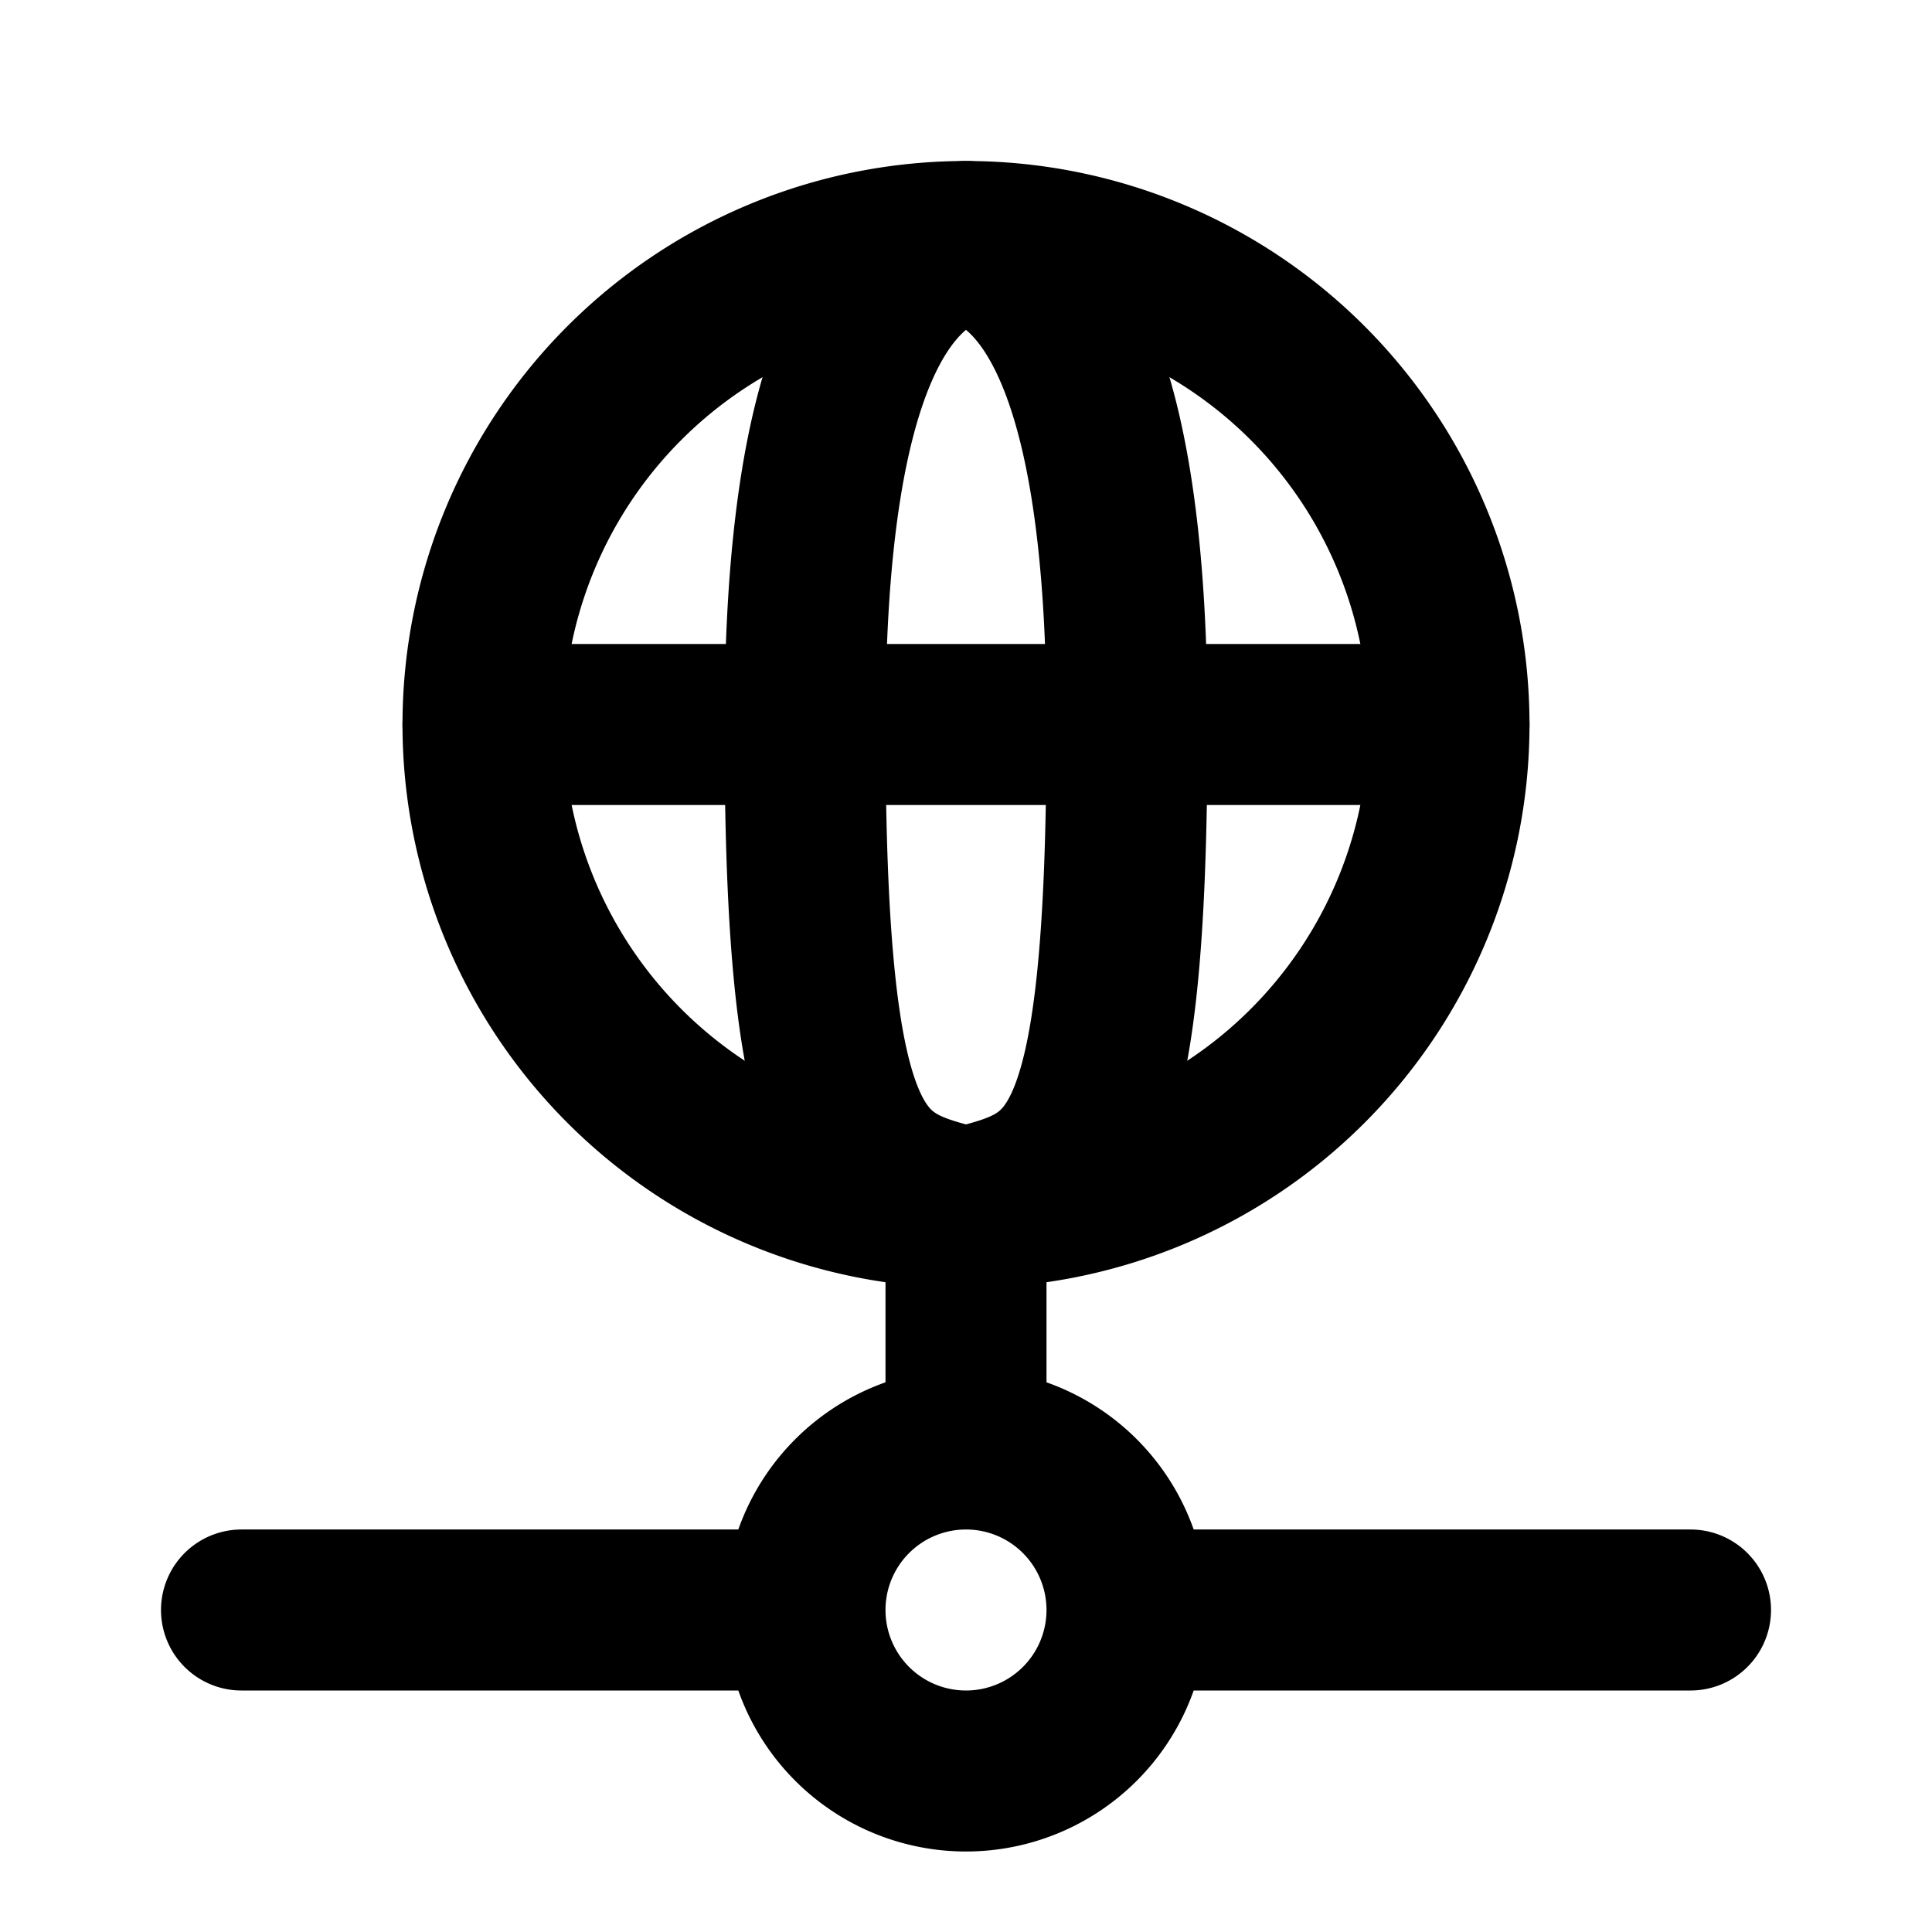 <svg xmlns="http://www.w3.org/2000/svg" width="3em" height="3em" viewBox="0 0 24 24"><g fill="none" stroke="currentColor" stroke-linecap="round" stroke-linejoin="round" stroke-width="2"><path d="M6 9a6 6 0 1 0 12 0A6 6 0 0 0 6 9"/><path d="M12 3q2 .5 2 6c0 5.5-.667 5.667-2 6m0-12q-2 .5-2 6c0 5.5.667 5.667 2 6M6 9h12M3 20h7m4 0h7m-11 0a2 2 0 1 0 4 0a2 2 0 0 0-4 0m2-5v3"/></g></svg>